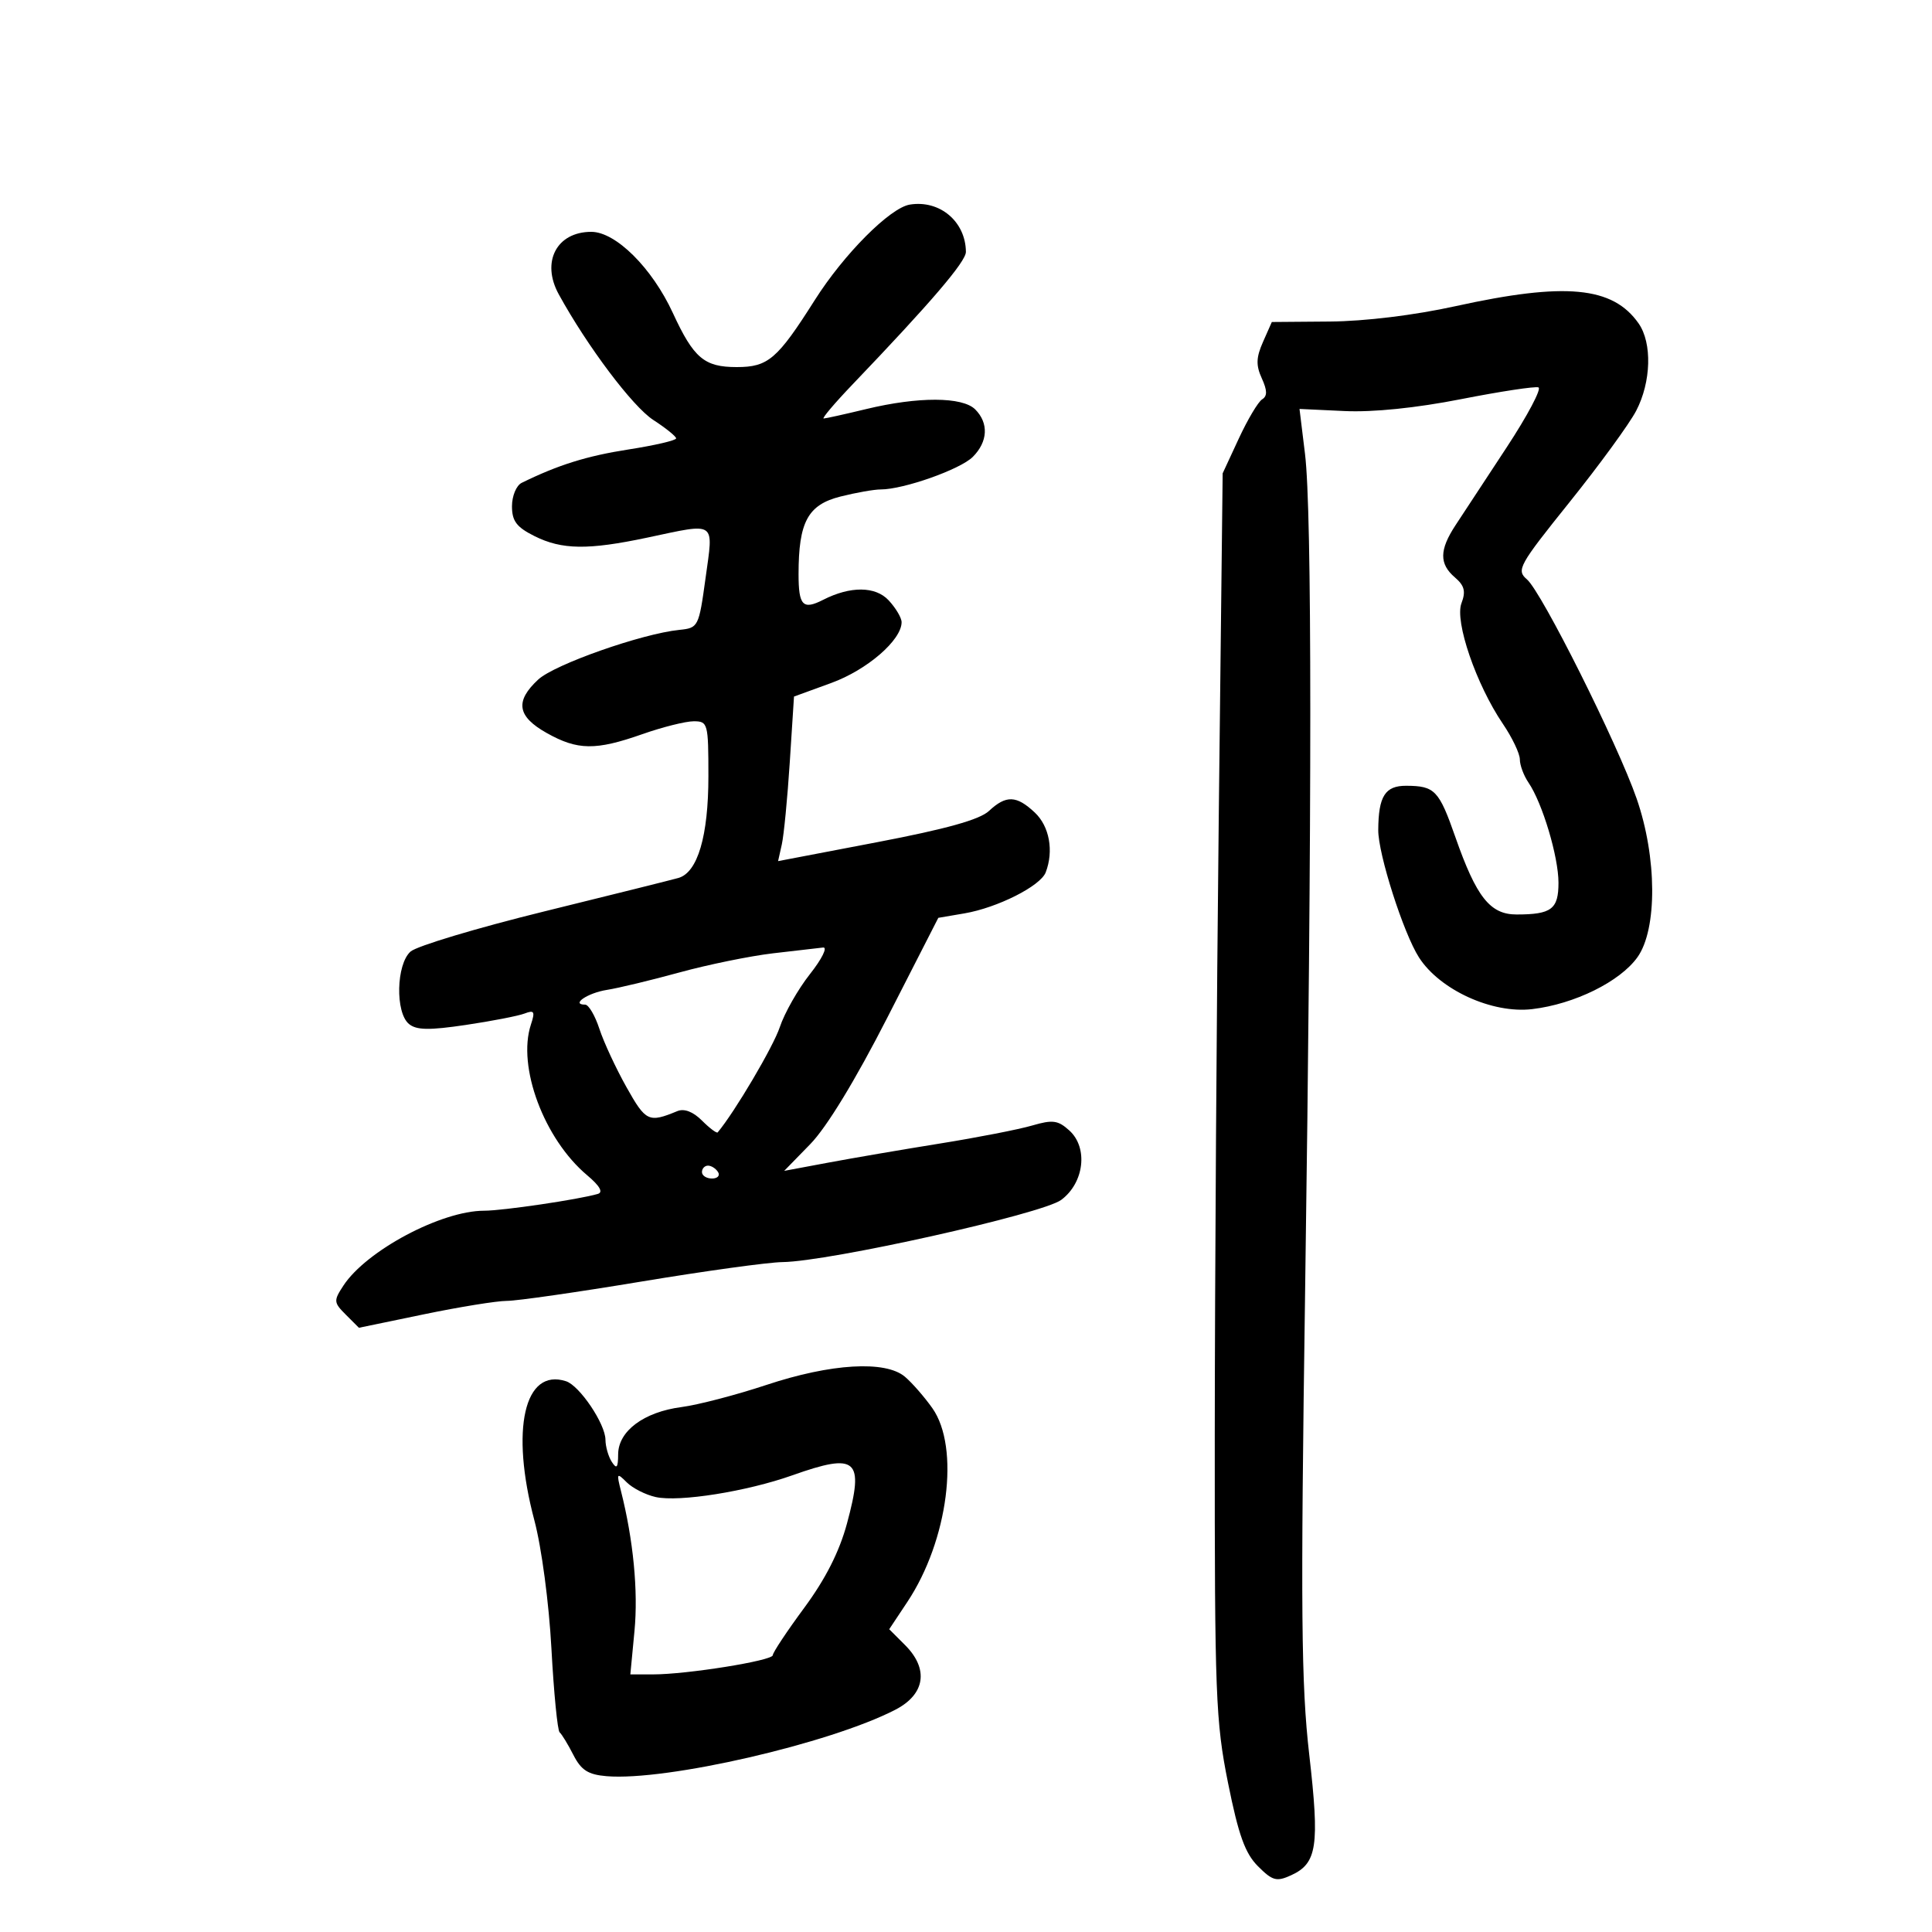 <svg xmlns="http://www.w3.org/2000/svg" width="300" height="300" viewBox="0 0 300 300" version="1.1">
	<path d="M 141.273 31.770 C 138.199 32.271, 131.037 39.464, 126.534 46.572 C 120.701 55.781, 119.283 57, 114.397 57 C 109.352 57, 107.721 55.617, 104.478 48.593 C 101.252 41.605, 95.615 36, 91.815 36 C 86.433 36, 83.999 40.666, 86.759 45.692 C 91.202 53.785, 98.235 63.133, 101.442 65.211 C 103.385 66.470, 104.981 67.757, 104.988 68.071 C 104.994 68.385, 101.666 69.160, 97.592 69.793 C 91.128 70.798, 86.671 72.191, 81 74.980 C 80.175 75.386, 79.500 77.019, 79.500 78.609 C 79.500 80.913, 80.210 81.855, 83 83.248 C 87.253 85.373, 91.318 85.427, 100.500 83.483 C 111.372 81.180, 110.795 80.781, 109.560 89.750 C 108.514 97.349, 108.435 97.506, 105.497 97.806 C 99.654 98.401, 86.114 103.165, 83.576 105.518 C 79.933 108.893, 80.304 111.240, 84.886 113.816 C 89.693 116.517, 92.480 116.552, 99.740 114 C 102.870 112.900, 106.459 112, 107.715 112 C 109.916 112, 110 112.312, 110 120.532 C 110 129.827, 108.333 135.481, 105.341 136.330 C 104.329 136.618, 94.950 138.957, 84.500 141.528 C 74.050 144.100, 64.713 146.903, 63.750 147.757 C 61.527 149.730, 61.359 157.223, 63.499 158.999 C 64.663 159.966, 66.637 160, 72.340 159.151 C 76.378 158.551, 80.480 157.753, 81.456 157.379 C 82.963 156.800, 83.111 157.060, 82.439 159.099 C 80.287 165.629, 84.477 176.858, 91.165 182.485 C 93.132 184.140, 93.702 185.136, 92.828 185.391 C 89.874 186.256, 78.070 188, 75.172 188 C 68.522 188, 56.884 194.195, 53.322 199.631 C 51.780 201.985, 51.802 202.246, 53.708 204.153 L 55.732 206.176 65.808 204.088 C 71.350 202.940, 77.157 202, 78.711 202 C 80.266 202, 89.629 200.655, 99.519 199.012 C 109.408 197.369, 119.300 196.003, 121.500 195.977 C 128.724 195.892, 161.851 188.501, 164.785 186.320 C 168.358 183.664, 168.995 178.210, 166.044 175.540 C 164.283 173.946, 163.460 173.838, 160.246 174.777 C 158.186 175.379, 151.775 176.630, 146 177.558 C 140.225 178.486, 132.410 179.823, 128.634 180.529 L 121.768 181.812 125.821 177.656 C 128.366 175.046, 132.816 167.740, 137.786 158.011 L 145.700 142.521 149.756 141.829 C 154.884 140.953, 161.562 137.584, 162.377 135.461 C 163.653 132.133, 162.957 128.308, 160.686 126.174 C 157.835 123.496, 156.229 123.440, 153.564 125.926 C 152.116 127.277, 146.923 128.727, 136.161 130.783 L 120.821 133.715 121.402 131.107 C 121.721 129.673, 122.277 123.924, 122.637 118.331 L 123.292 108.161 129.083 106.050 C 134.646 104.022, 140 99.393, 140 96.612 C 140 95.933, 139.094 94.405, 137.987 93.216 C 135.937 91.016, 132.038 90.987, 127.816 93.141 C 124.667 94.747, 124 94.050, 124 89.149 C 124 81.049, 125.442 78.378, 130.505 77.103 C 132.914 76.496, 135.730 76, 136.761 76 C 140.310 76, 149.113 72.887, 151.055 70.945 C 153.407 68.593, 153.553 65.696, 151.429 63.571 C 149.448 61.591, 142.574 61.570, 134.500 63.520 C 131.200 64.317, 128.231 64.976, 127.902 64.984 C 127.573 64.993, 129.598 62.603, 132.402 59.673 C 144.585 46.941, 149.999 40.610, 149.985 39.108 C 149.942 34.399, 145.922 31.013, 141.273 31.770 M 226 47.545 C 219.636 48.946, 211.952 49.885, 206.494 49.928 L 197.488 50 196.122 53.085 C 195.048 55.512, 195.007 56.720, 195.930 58.745 C 196.791 60.635, 196.805 61.503, 195.983 62.011 C 195.367 62.391, 193.736 65.132, 192.358 68.101 L 189.854 73.500 189.252 126.500 C 188.921 155.650, 188.640 199.075, 188.628 223 C 188.608 263.162, 188.766 267.295, 190.691 276.866 C 192.321 284.968, 193.337 287.791, 195.342 289.797 C 197.598 292.053, 198.218 292.222, 200.474 291.194 C 204.521 289.350, 204.925 286.671, 203.299 272.469 C 202.048 261.547, 201.947 250.187, 202.657 200.500 C 203.734 125.143, 203.729 79.370, 202.643 70.500 L 201.787 63.500 208.794 63.828 C 213.206 64.035, 219.900 63.351, 226.864 61.982 C 232.948 60.787, 238.358 59.964, 238.887 60.154 C 239.416 60.344, 237.187 64.550, 233.933 69.500 C 230.679 74.450, 227.113 79.878, 226.008 81.562 C 223.493 85.396, 223.469 87.565, 225.918 89.661 C 227.407 90.937, 227.634 91.832, 226.934 93.673 C 225.860 96.498, 229.224 106.294, 233.362 112.392 C 234.813 114.530, 236 117.016, 236 117.917 C 236 118.818, 236.606 120.443, 237.347 121.527 C 239.499 124.680, 242 133.033, 242 137.071 C 242 141.178, 240.914 142, 235.486 142 C 231.382 142, 229.253 139.308, 225.995 130 C 223.442 122.706, 222.803 122.037, 218.367 122.015 C 215.078 121.999, 214.044 123.633, 214.014 128.892 C 213.992 132.602, 217.927 144.909, 220.335 148.665 C 223.569 153.710, 231.714 157.431, 237.917 156.696 C 244.482 155.919, 251.558 152.429, 254.266 148.633 C 257.364 144.289, 257.305 133.126, 254.135 124 C 251.173 115.473, 239.390 91.925, 237.106 89.969 C 235.425 88.529, 235.820 87.813, 243.723 77.969 C 248.346 72.211, 252.999 65.830, 254.064 63.790 C 256.401 59.312, 256.568 53.256, 254.439 50.217 C 250.421 44.479, 243.066 43.788, 226 47.545 M 120 148.034 C 116.425 148.458, 109.900 149.794, 105.500 151.002 C 101.100 152.210, 96.033 153.429, 94.241 153.710 C 91.258 154.178, 88.570 156, 90.863 156 C 91.403 156, 92.396 157.688, 93.070 159.750 C 93.744 161.813, 95.642 165.898, 97.288 168.830 C 100.285 174.167, 100.724 174.373, 105.173 172.536 C 106.245 172.093, 107.621 172.621, 109.006 174.006 C 110.194 175.194, 111.292 176.017, 111.445 175.833 C 114.106 172.649, 120.073 162.537, 121.084 159.500 C 121.816 157.300, 123.927 153.588, 125.775 151.250 C 127.622 148.912, 128.541 147.059, 127.817 147.131 C 127.093 147.204, 123.575 147.610, 120 148.034 M 109 182 C 109 182.550, 109.702 183, 110.559 183 C 111.416 183, 111.840 182.550, 111.500 182 C 111.160 181.450, 110.459 181, 109.941 181 C 109.423 181, 109 181.450, 109 182 M 119 215.054 C 114.325 216.606, 108.394 218.152, 105.820 218.489 C 99.976 219.254, 96.005 222.215, 95.985 225.823 C 95.973 227.919, 95.759 228.174, 95 227 C 94.467 226.175, 94.024 224.628, 94.015 223.562 C 93.996 221.089, 89.998 215.158, 87.891 214.476 C 81.409 212.376, 79.227 221.963, 82.975 236.068 C 84.097 240.289, 85.242 248.901, 85.626 256 C 85.997 262.875, 86.571 268.725, 86.901 269 C 87.230 269.275, 88.189 270.850, 89.031 272.500 C 90.243 274.874, 91.319 275.564, 94.189 275.805 C 103.451 276.584, 128.890 270.728, 139.033 265.483 C 143.666 263.087, 144.254 259.163, 140.539 255.448 L 138.077 252.986 140.895 248.743 C 147.233 239.198, 149.092 224.770, 144.772 218.654 C 143.546 216.919, 141.634 214.727, 140.522 213.783 C 137.500 211.218, 129.051 211.717, 119 215.054 M 123.019 229.091 C 115.961 231.595, 105.476 233.263, 101.831 232.463 C 100.263 232.118, 98.233 231.090, 97.321 230.178 C 95.777 228.634, 95.715 228.725, 96.420 231.510 C 98.343 239.100, 99.113 247.061, 98.523 253.250 L 97.879 260 101.399 260 C 106.683 260, 120 257.863, 120 257.015 C 120 256.607, 122.197 253.297, 124.883 249.658 C 128.182 245.189, 130.333 240.948, 131.514 236.585 C 134.235 226.534, 133.085 225.519, 123.019 229.091" stroke="none" fill="black" fill-rule="evenodd"/>
</svg>
